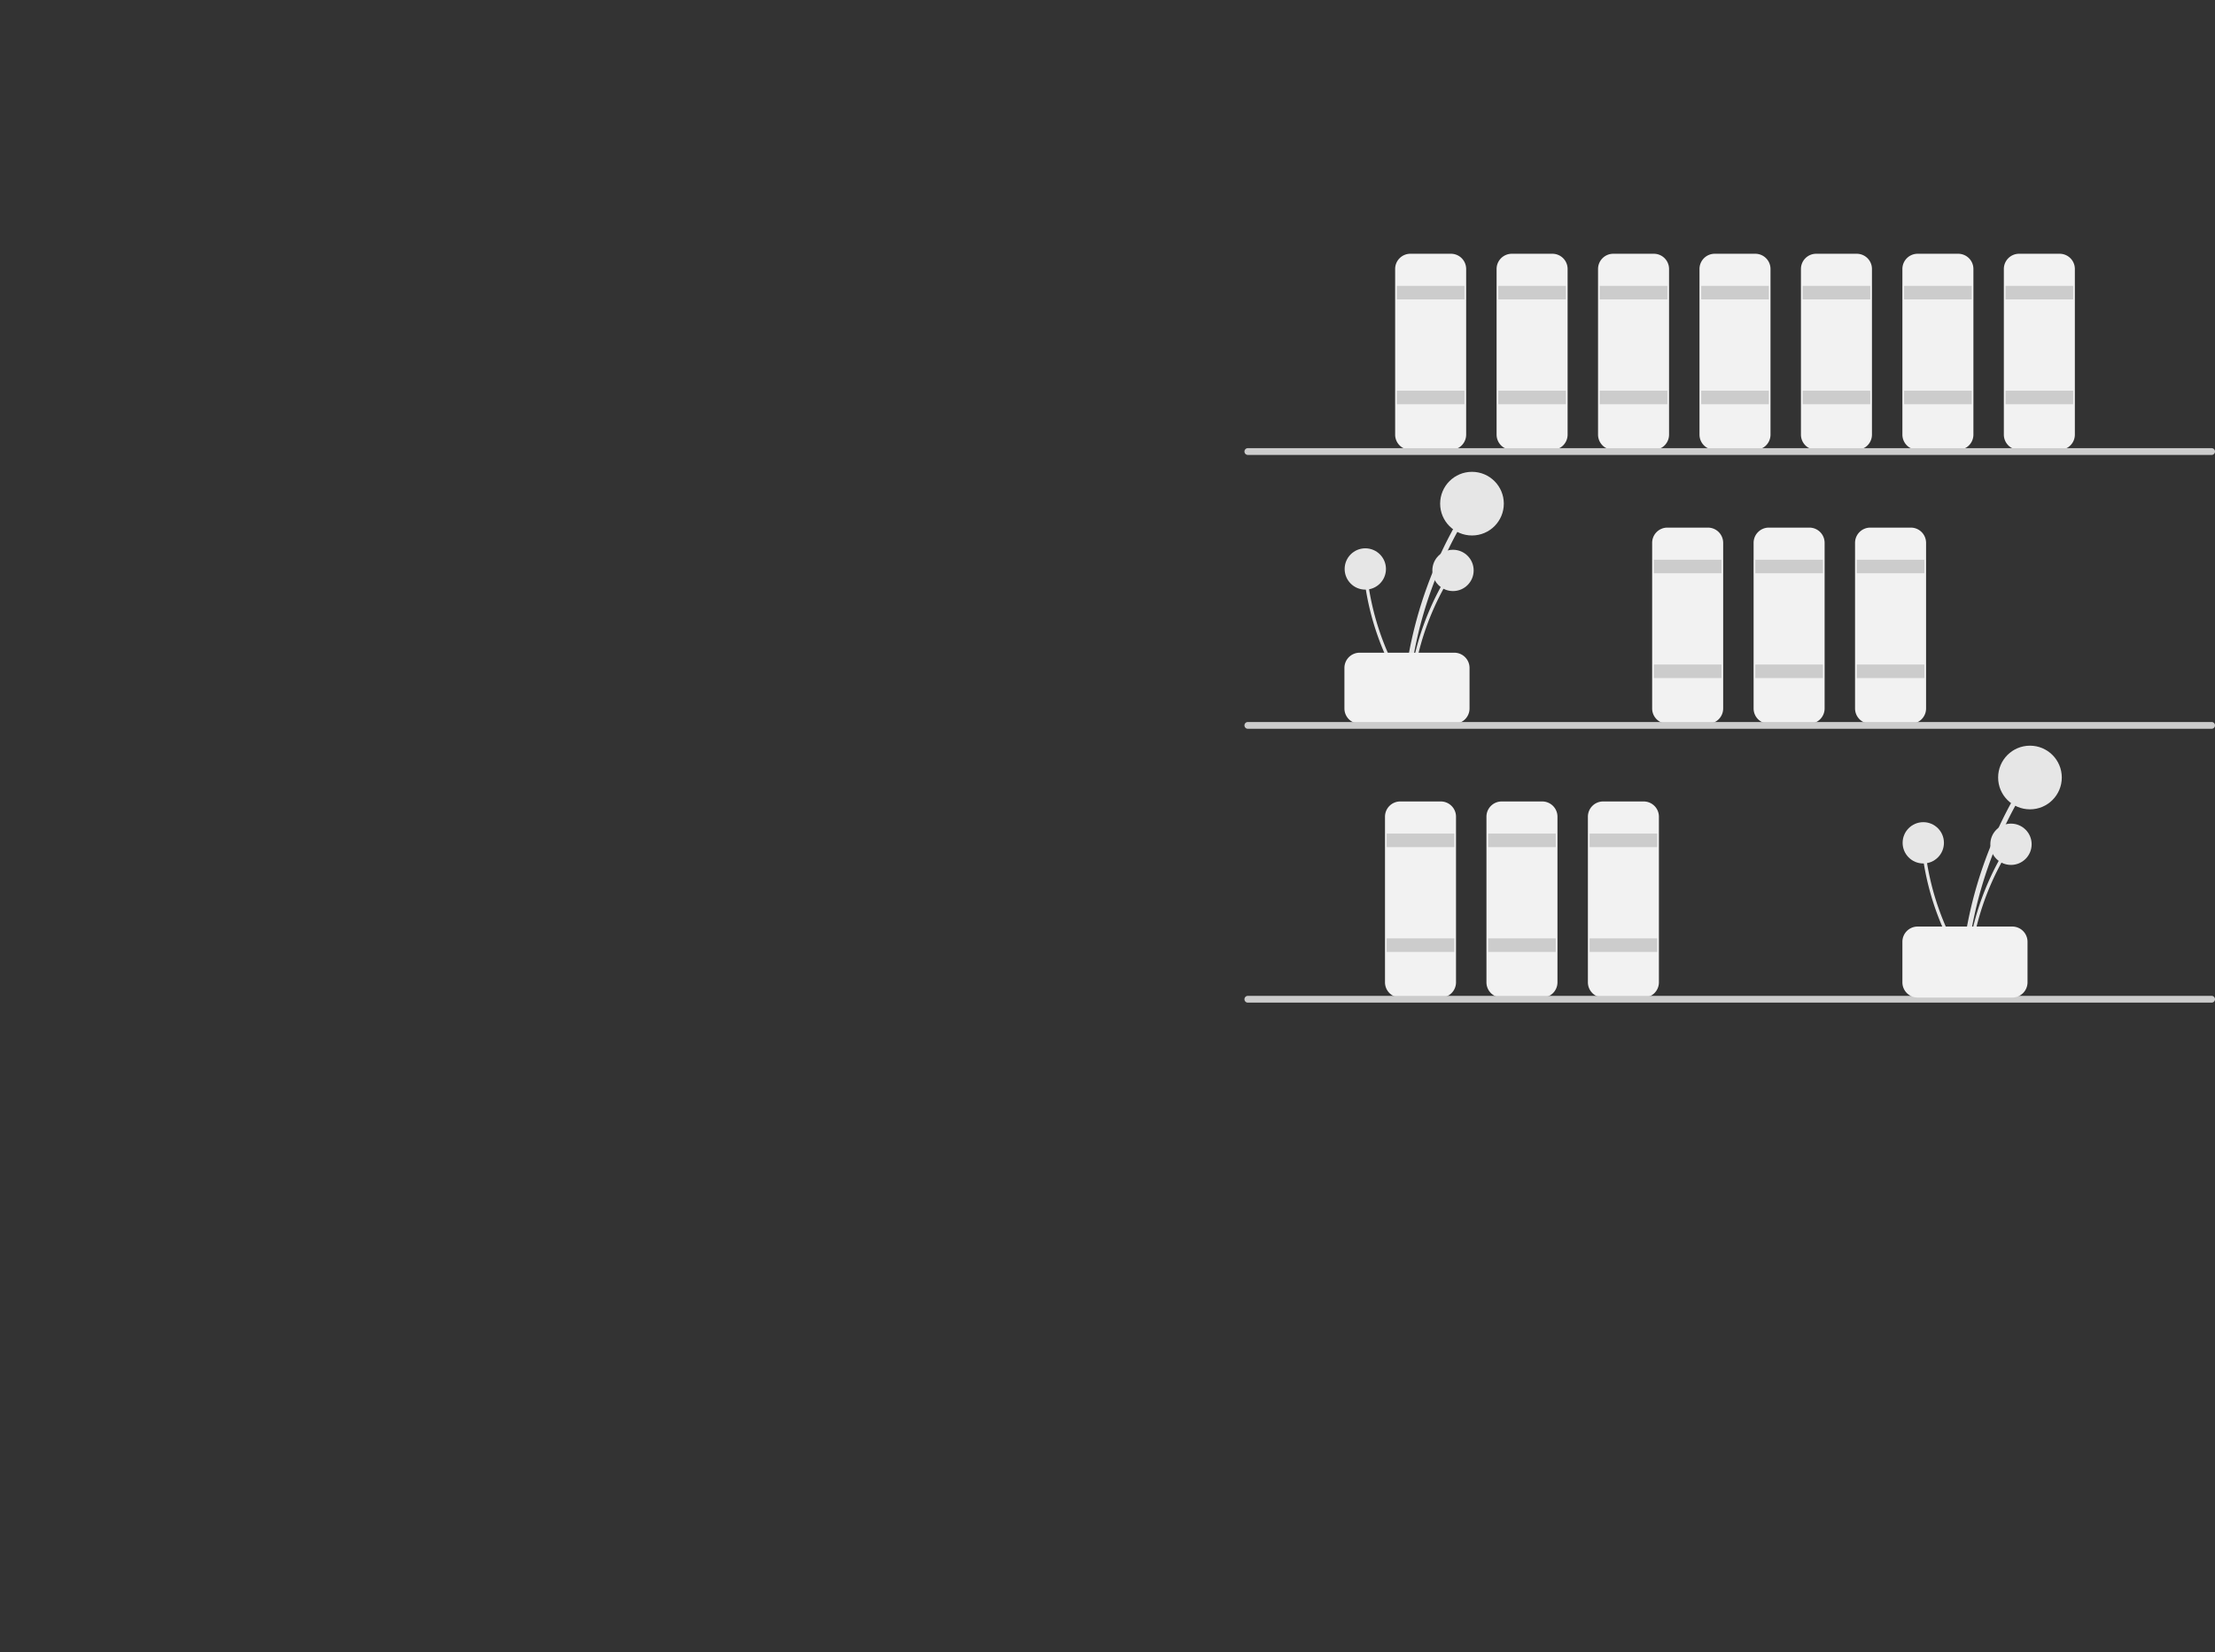 <?xml version="1.0" encoding="utf-8"?>
<svg viewBox="0 -75.057 655 488.736" xmlns="http://www.w3.org/2000/svg">
  <rect x="0" y="-75.057" width="655" height="488.736" fill="#333333" stroke="none"/>
  <path d="M689.063,372.583a122.041,122.041,0,0,1,10.101-38.517q2.28-5.092,5.018-9.961a.744.744,0,0,0-1.284-.75,123.729,123.729,0,0,0-13.768,37.982q-1.034,5.584-1.554,11.246c-.088.952,1.399.946,1.486,0Z" transform="matrix(1, 0, 0, 1, -272.5, -243.16)" fill="#e6e6e6"/>
  <circle cx="435.282" cy="73.914" r="9.414" fill="#e6e6e6"/>
  <path d="M690.026,372.833a79.174,79.174,0,0,1,6.553-24.988q1.479-3.304,3.255-6.462a.483.483,0,0,0-.833-.487,80.268,80.268,0,0,0-8.932,24.641q-.671,3.622-1.008,7.296c-.057.618.908.614.964,0Z" transform="matrix(1, 0, 0, 1, -272.5, -243.16)" fill="#e6e6e6"/>
  <circle cx="429.67" cy="93.662" r="6.108" fill="#e6e6e6"/>
  <path d="M688.809,372.257a79.174,79.174,0,0,1-10.202-23.733q-.866-3.515-1.408-7.097a.483.483,0,0,0-.956.128,80.268,80.268,0,0,0,8.113,24.922q1.699,3.269,3.693,6.373c.335.522,1.093-.074.76-.593Z" transform="matrix(1, 0, 0, 1, -272.5, -243.16)" fill="#e6e6e6"/>
  <circle cx="403.735" cy="93.233" r="6.108" fill="#e6e6e6"/>
  <path d="M670.059,377.66v-12a4.505,4.505,0,0,1,4.5-4.5h28a4.505,4.505,0,0,1,4.5,4.5v12a4.505,4.505,0,0,1-4.5,4.5h-28A4.505,4.505,0,0,1,670.059,377.66Z" transform="matrix(1, 0, 0, 1, -272.5, -243.16)" fill="#f2f2f2" style="isolation:isolate"/>
  <path d="M701.559,301.16h-12a4.505,4.505,0,0,1-4.5-4.5v-49a4.505,4.505,0,0,1,4.5-4.5h12a4.505,4.505,0,0,1,4.5,4.5v49A4.505,4.505,0,0,1,701.559,301.16Z" transform="matrix(1, 0, 0, 1, -272.5, -243.16)" fill="#f2f2f2" style="isolation:isolate"/>
  <rect x="413.059" y="9.5" width="20" height="4" fill="#ccc"/>
  <rect x="413.059" y="40.5" width="20" height="4" fill="#ccc"/>
  <path d="M731.559,301.16h-12a4.505,4.505,0,0,1-4.5-4.5v-49a4.505,4.505,0,0,1,4.5-4.5h12a4.505,4.505,0,0,1,4.5,4.5v49A4.505,4.505,0,0,1,731.559,301.16Z" transform="matrix(1, 0, 0, 1, -272.5, -243.16)" fill="#f2f2f2" style="isolation:isolate"/>
  <rect x="443.059" y="9.5" width="20" height="4" fill="#ccc"/>
  <rect x="443.059" y="40.5" width="20" height="4" fill="#ccc"/>
  <path d="M761.559,301.16h-12a4.505,4.505,0,0,1-4.5-4.5v-49a4.505,4.505,0,0,1,4.5-4.5h12a4.505,4.505,0,0,1,4.5,4.5v49A4.505,4.505,0,0,1,761.559,301.16Z" transform="matrix(1, 0, 0, 1, -272.5, -243.16)" fill="#f2f2f2" style="isolation:isolate"/>
  <rect x="473.059" y="9.5" width="20" height="4" fill="#ccc"/>
  <rect x="473.059" y="40.5" width="20" height="4" fill="#ccc"/>
  <path d="M777.559,382.16h-12a4.505,4.505,0,0,1-4.5-4.5v-49a4.505,4.505,0,0,1,4.5-4.5h12a4.505,4.505,0,0,1,4.5,4.5v49A4.505,4.505,0,0,1,777.559,382.16Z" transform="matrix(1, 0, 0, 1, -272.5, -243.16)" fill="#f2f2f2" style="isolation:isolate"/>
  <rect x="489.059" y="90.5" width="20" height="4" fill="#ccc"/>
  <rect x="489.059" y="121.5" width="20" height="4" fill="#ccc"/>
  <path d="M807.559,382.16h-12a4.505,4.505,0,0,1-4.5-4.5v-49a4.505,4.505,0,0,1,4.5-4.5h12a4.505,4.505,0,0,1,4.5,4.5v49A4.505,4.505,0,0,1,807.559,382.16Z" transform="matrix(1, 0, 0, 1, -272.5, -243.16)" fill="#f2f2f2" style="isolation:isolate"/>
  <rect x="519.059" y="90.5" width="20" height="4" fill="#ccc"/>
  <rect x="519.059" y="121.5" width="20" height="4" fill="#ccc"/>
  <path d="M837.559,382.16h-12a4.505,4.505,0,0,1-4.5-4.5v-49a4.505,4.505,0,0,1,4.5-4.5h12a4.505,4.505,0,0,1,4.5,4.5v49A4.505,4.505,0,0,1,837.559,382.16Z" transform="matrix(1, 0, 0, 1, -272.5, -243.16)" fill="#f2f2f2" style="isolation:isolate"/>
  <rect x="549.059" y="90.5" width="20" height="4" fill="#ccc"/>
  <rect x="549.059" y="121.5" width="20" height="4" fill="#ccc"/>
  <path d="M698.559,463.16h-12a4.505,4.505,0,0,1-4.5-4.5v-49a4.505,4.505,0,0,1,4.5-4.5h12a4.505,4.505,0,0,1,4.5,4.5v49A4.505,4.505,0,0,1,698.559,463.16Z" transform="matrix(1, 0, 0, 1, -272.5, -243.16)" fill="#f2f2f2" style="isolation:isolate"/>
  <rect x="410.059" y="171.5" width="20" height="4" fill="#ccc"/>
  <rect x="410.059" y="202.5" width="20" height="4" fill="#ccc"/>
  <path d="M728.559,463.16h-12a4.505,4.505,0,0,1-4.5-4.5v-49a4.505,4.505,0,0,1,4.5-4.5h12a4.505,4.505,0,0,1,4.5,4.5v49A4.505,4.505,0,0,1,728.559,463.16Z" transform="matrix(1, 0, 0, 1, -272.5, -243.16)" fill="#f2f2f2" style="isolation:isolate"/>
  <rect x="440.059" y="171.5" width="20" height="4" fill="#ccc"/>
  <rect x="440.059" y="202.5" width="20" height="4" fill="#ccc"/>
  <path d="M758.559,463.16h-12a4.505,4.505,0,0,1-4.5-4.5v-49a4.505,4.505,0,0,1,4.5-4.5h12a4.505,4.505,0,0,1,4.5,4.5v49A4.505,4.505,0,0,1,758.559,463.16Z" transform="matrix(1, 0, 0, 1, -272.5, -243.16)" fill="#f2f2f2" style="isolation:isolate"/>
  <rect x="470.059" y="171.5" width="20" height="4" fill="#ccc"/>
  <rect x="470.059" y="202.5" width="20" height="4" fill="#ccc"/>
  <path d="M791.559,301.16h-12a4.505,4.505,0,0,1-4.5-4.5v-49a4.505,4.505,0,0,1,4.5-4.5h12a4.505,4.505,0,0,1,4.5,4.5v49A4.505,4.505,0,0,1,791.559,301.16Z" transform="matrix(1, 0, 0, 1, -272.5, -243.16)" fill="#f2f2f2" style="isolation:isolate"/>
  <rect x="503.059" y="9.5" width="20" height="4" fill="#ccc"/>
  <rect x="503.059" y="40.5" width="20" height="4" fill="#ccc"/>
  <path d="M821.559,301.16h-12a4.505,4.505,0,0,1-4.5-4.5v-49a4.505,4.505,0,0,1,4.5-4.5h12a4.505,4.505,0,0,1,4.5,4.5v49A4.505,4.505,0,0,1,821.559,301.16Z" transform="matrix(1, 0, 0, 1, -272.5, -243.16)" fill="#f2f2f2" style="isolation:isolate"/>
  <rect x="533.059" y="9.5" width="20" height="4" fill="#ccc"/>
  <rect x="533.059" y="40.5" width="20" height="4" fill="#ccc"/>
  <path d="M851.559,301.16h-12a4.505,4.505,0,0,1-4.5-4.5v-49a4.505,4.505,0,0,1,4.5-4.5h12a4.505,4.505,0,0,1,4.5,4.5v49A4.505,4.505,0,0,1,851.559,301.16Z" transform="matrix(1, 0, 0, 1, -272.5, -243.16)" fill="#f2f2f2" style="isolation:isolate"/>
  <rect x="563.059" y="9.5" width="20" height="4" fill="#ccc"/>
  <rect x="563.059" y="40.5" width="20" height="4" fill="#ccc"/>
  <path d="M881.559,301.16h-12a4.505,4.505,0,0,1-4.5-4.5v-49a4.505,4.505,0,0,1,4.5-4.5h12a4.505,4.505,0,0,1,4.5,4.5v49A4.505,4.505,0,0,1,881.559,301.16Z" transform="matrix(1, 0, 0, 1, -272.5, -243.16)" fill="#f2f2f2" style="isolation:isolate"/>
  <rect x="593.059" y="9.5" width="20" height="4" fill="#ccc"/>
  <rect x="593.059" y="40.5" width="20" height="4" fill="#ccc"/>
  <path d="M926.5,302.66h-285a1,1,0,0,1,0-2h285a1,1,0,0,1,0,2Z" transform="matrix(1, 0, 0, 1, -272.5, -243.16)" fill="#ccc"/>
  <path d="M926.5,383.66h-285a1,1,0,0,1,0-2h285a1,1,0,0,1,0,2Z" transform="matrix(1, 0, 0, 1, -272.5, -243.16)" fill="#ccc"/>
  <path d="M926.5,464.66h-285a1,1,0,0,1,0-2h285a1,1,0,0,1,0,2Z" transform="matrix(1, 0, 0, 1, -272.5, -243.16)" fill="#ccc"/>
  <path d="M854.063,453.583a122.041,122.041,0,0,1,10.101-38.517q2.28-5.092,5.018-9.961a.744.744,0,0,0-1.284-.75,123.729,123.729,0,0,0-13.768,37.982q-1.034,5.584-1.554,11.246c-.088.952,1.399.946,1.486,0Z" transform="matrix(1, 0, 0, 1, -272.5, -243.16)" fill="#e6e6e6"/>
  <circle cx="600.282" cy="154.914" r="9.414" fill="#e6e6e6"/>
  <path d="M855.026,453.833a79.174,79.174,0,0,1,6.553-24.988q1.479-3.304,3.255-6.462a.483.483,0,0,0-.833-.487,80.268,80.268,0,0,0-8.932,24.641q-.671,3.622-1.008,7.296c-.057.618.908.614.964,0Z" transform="matrix(1, 0, 0, 1, -272.5, -243.16)" fill="#e6e6e6"/>
  <circle cx="594.67" cy="174.662" r="6.108" fill="#e6e6e6"/>
  <path d="M853.809,453.257a79.174,79.174,0,0,1-10.202-23.733q-.866-3.515-1.408-7.097a.483.483,0,0,0-.956.128,80.268,80.268,0,0,0,8.113,24.922q1.699,3.269,3.693,6.373c.335.522,1.093-.074.76-.593Z" transform="matrix(1, 0, 0, 1, -272.5, -243.16)" fill="#e6e6e6"/>
  <circle cx="568.735" cy="174.233" r="6.108" fill="#e6e6e6"/>
  <path d="M835.059,458.66v-12a4.505,4.505,0,0,1,4.5-4.5h28a4.505,4.505,0,0,1,4.5,4.5v12a4.505,4.505,0,0,1-4.5,4.5h-28A4.505,4.505,0,0,1,835.059,458.66Z" transform="matrix(1, 0, 0, 1, -272.5, -243.16)" fill="#f2f2f2" style="isolation:isolate"/>
</svg>